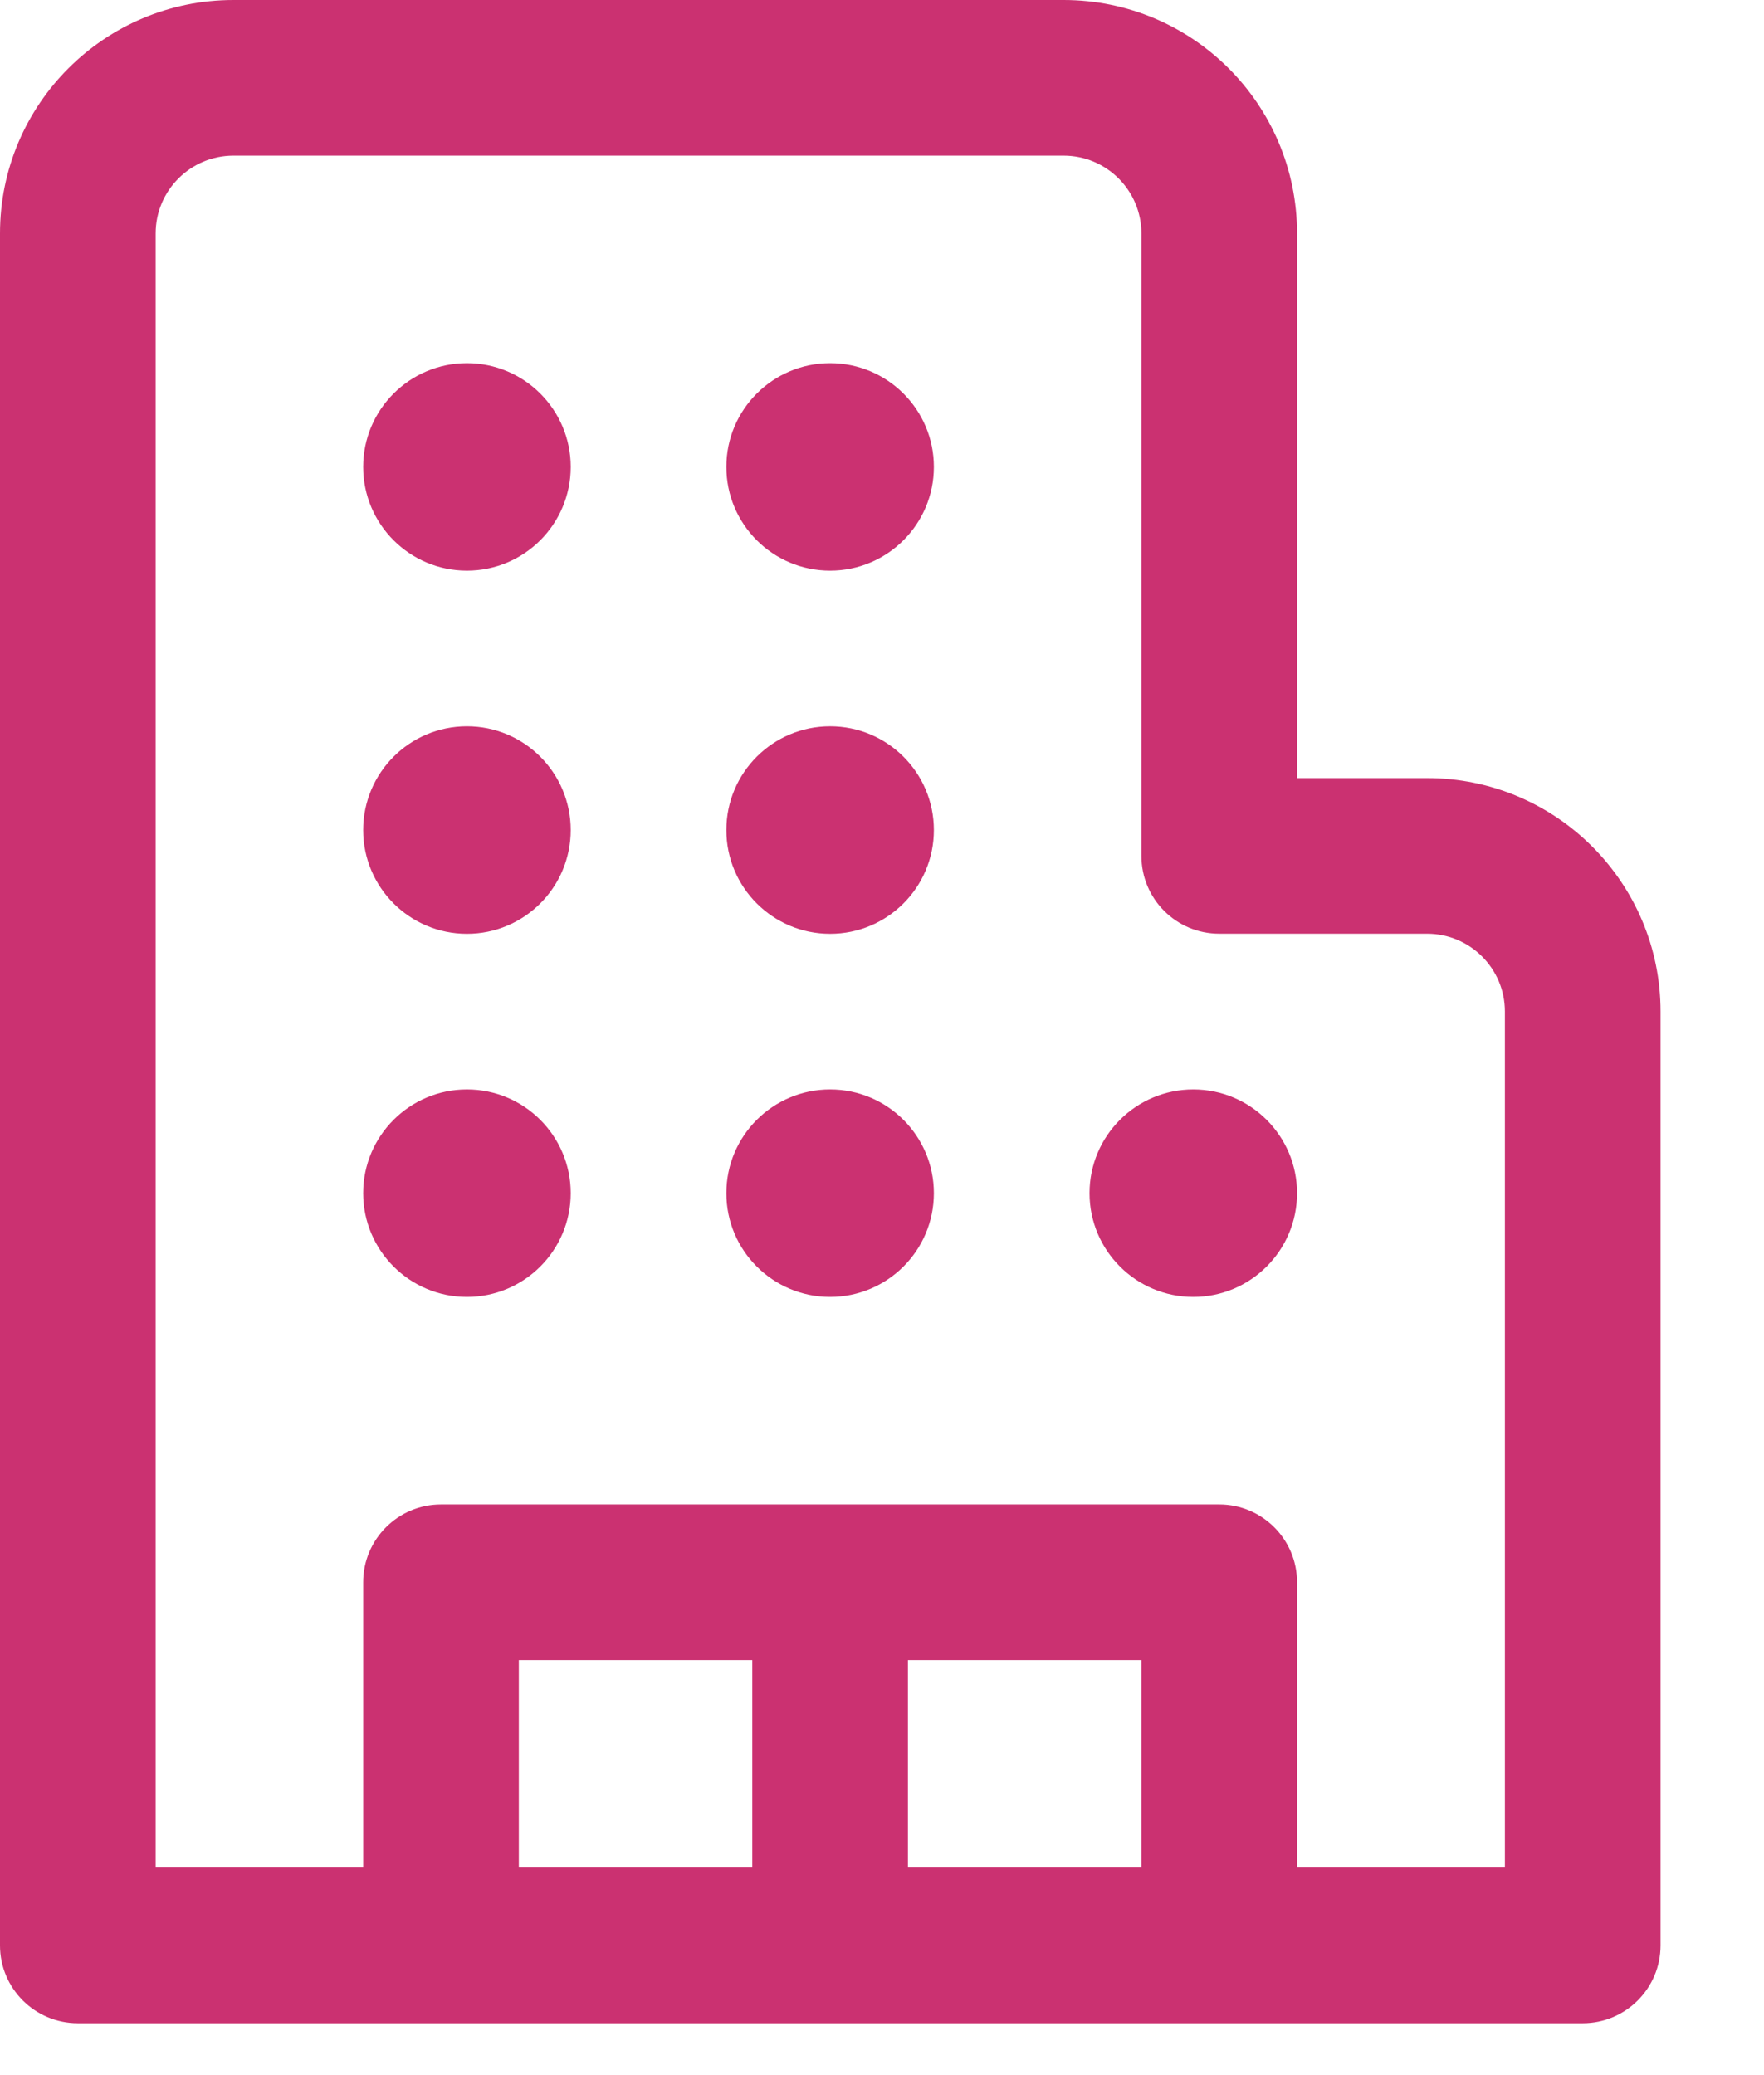 <svg width="17" height="20" viewBox="0 0 17 20" fill="none" xmlns="http://www.w3.org/2000/svg">
<path d="M4.5 3.5C3.948 3.5 3.5 3.948 3.5 4.5C3.5 5.052 3.948 5.5 4.5 5.5C5.052 5.5 5.5 5.052 5.5 4.5C5.5 3.948 5.052 3.5 4.5 3.5ZM3.5 11.5C3.5 10.948 3.948 10.5 4.5 10.5C5.052 10.5 5.5 10.948 5.5 11.5C5.5 12.052 5.052 12.5 4.5 12.5C3.948 12.5 3.5 12.052 3.5 11.5ZM4.5 7C3.948 7 3.5 7.448 3.5 8C3.5 8.552 3.948 9 4.5 9C5.052 9 5.5 8.552 5.5 8C5.5 7.448 5.052 7 4.5 7ZM7 4.5C7 3.948 7.448 3.5 8 3.5C8.552 3.5 9 3.948 9 4.5C9 5.052 8.552 5.5 8 5.5C7.448 5.5 7 5.052 7 4.5ZM8 10.5C7.448 10.5 7 10.948 7 11.5C7 12.052 7.448 12.5 8 12.5C8.552 12.5 9 12.052 9 11.5C9 10.948 8.552 10.5 8 10.5ZM10.5 11.5C10.5 10.948 10.948 10.5 11.5 10.5C12.052 10.5 12.5 10.948 12.5 11.5C12.5 12.052 12.052 12.5 11.5 12.5C10.948 12.5 10.5 12.052 10.5 11.5ZM8 7C7.448 7 7 7.448 7 8C7 8.552 7.448 9 8 9C8.552 9 9 8.552 9 8C9 7.448 8.552 7 8 7ZM2.25 0C1.007 0 0 1.007 0 2.25L0 18.75C0 19.164 0.336 19.5 0.75 19.5L15.253 19.5C15.667 19.5 16.003 19.164 16.003 18.75L16.003 9.749C16.003 8.507 14.995 7.499 13.753 7.499H12.5L12.5 2.25C12.5 1.007 11.493 0 10.25 0L2.25 0ZM1.5 2.25C1.5 1.836 1.836 1.5 2.25 1.5L10.25 1.5C10.664 1.5 11 1.836 11 2.25L11 8.249C11 8.664 11.336 8.999 11.75 8.999H13.753C14.167 8.999 14.503 9.335 14.503 9.749L14.503 18H12.5L12.5 15.25C12.5 14.836 12.164 14.5 11.75 14.5L4.25 14.5C3.836 14.5 3.5 14.836 3.5 15.25L3.5 18H1.5L1.5 2.25ZM11 16L11 18H8.75L8.75 16H11ZM7.25 16V18H5V16L7.25 16Z" fill="#CB3171"/>
</svg>
